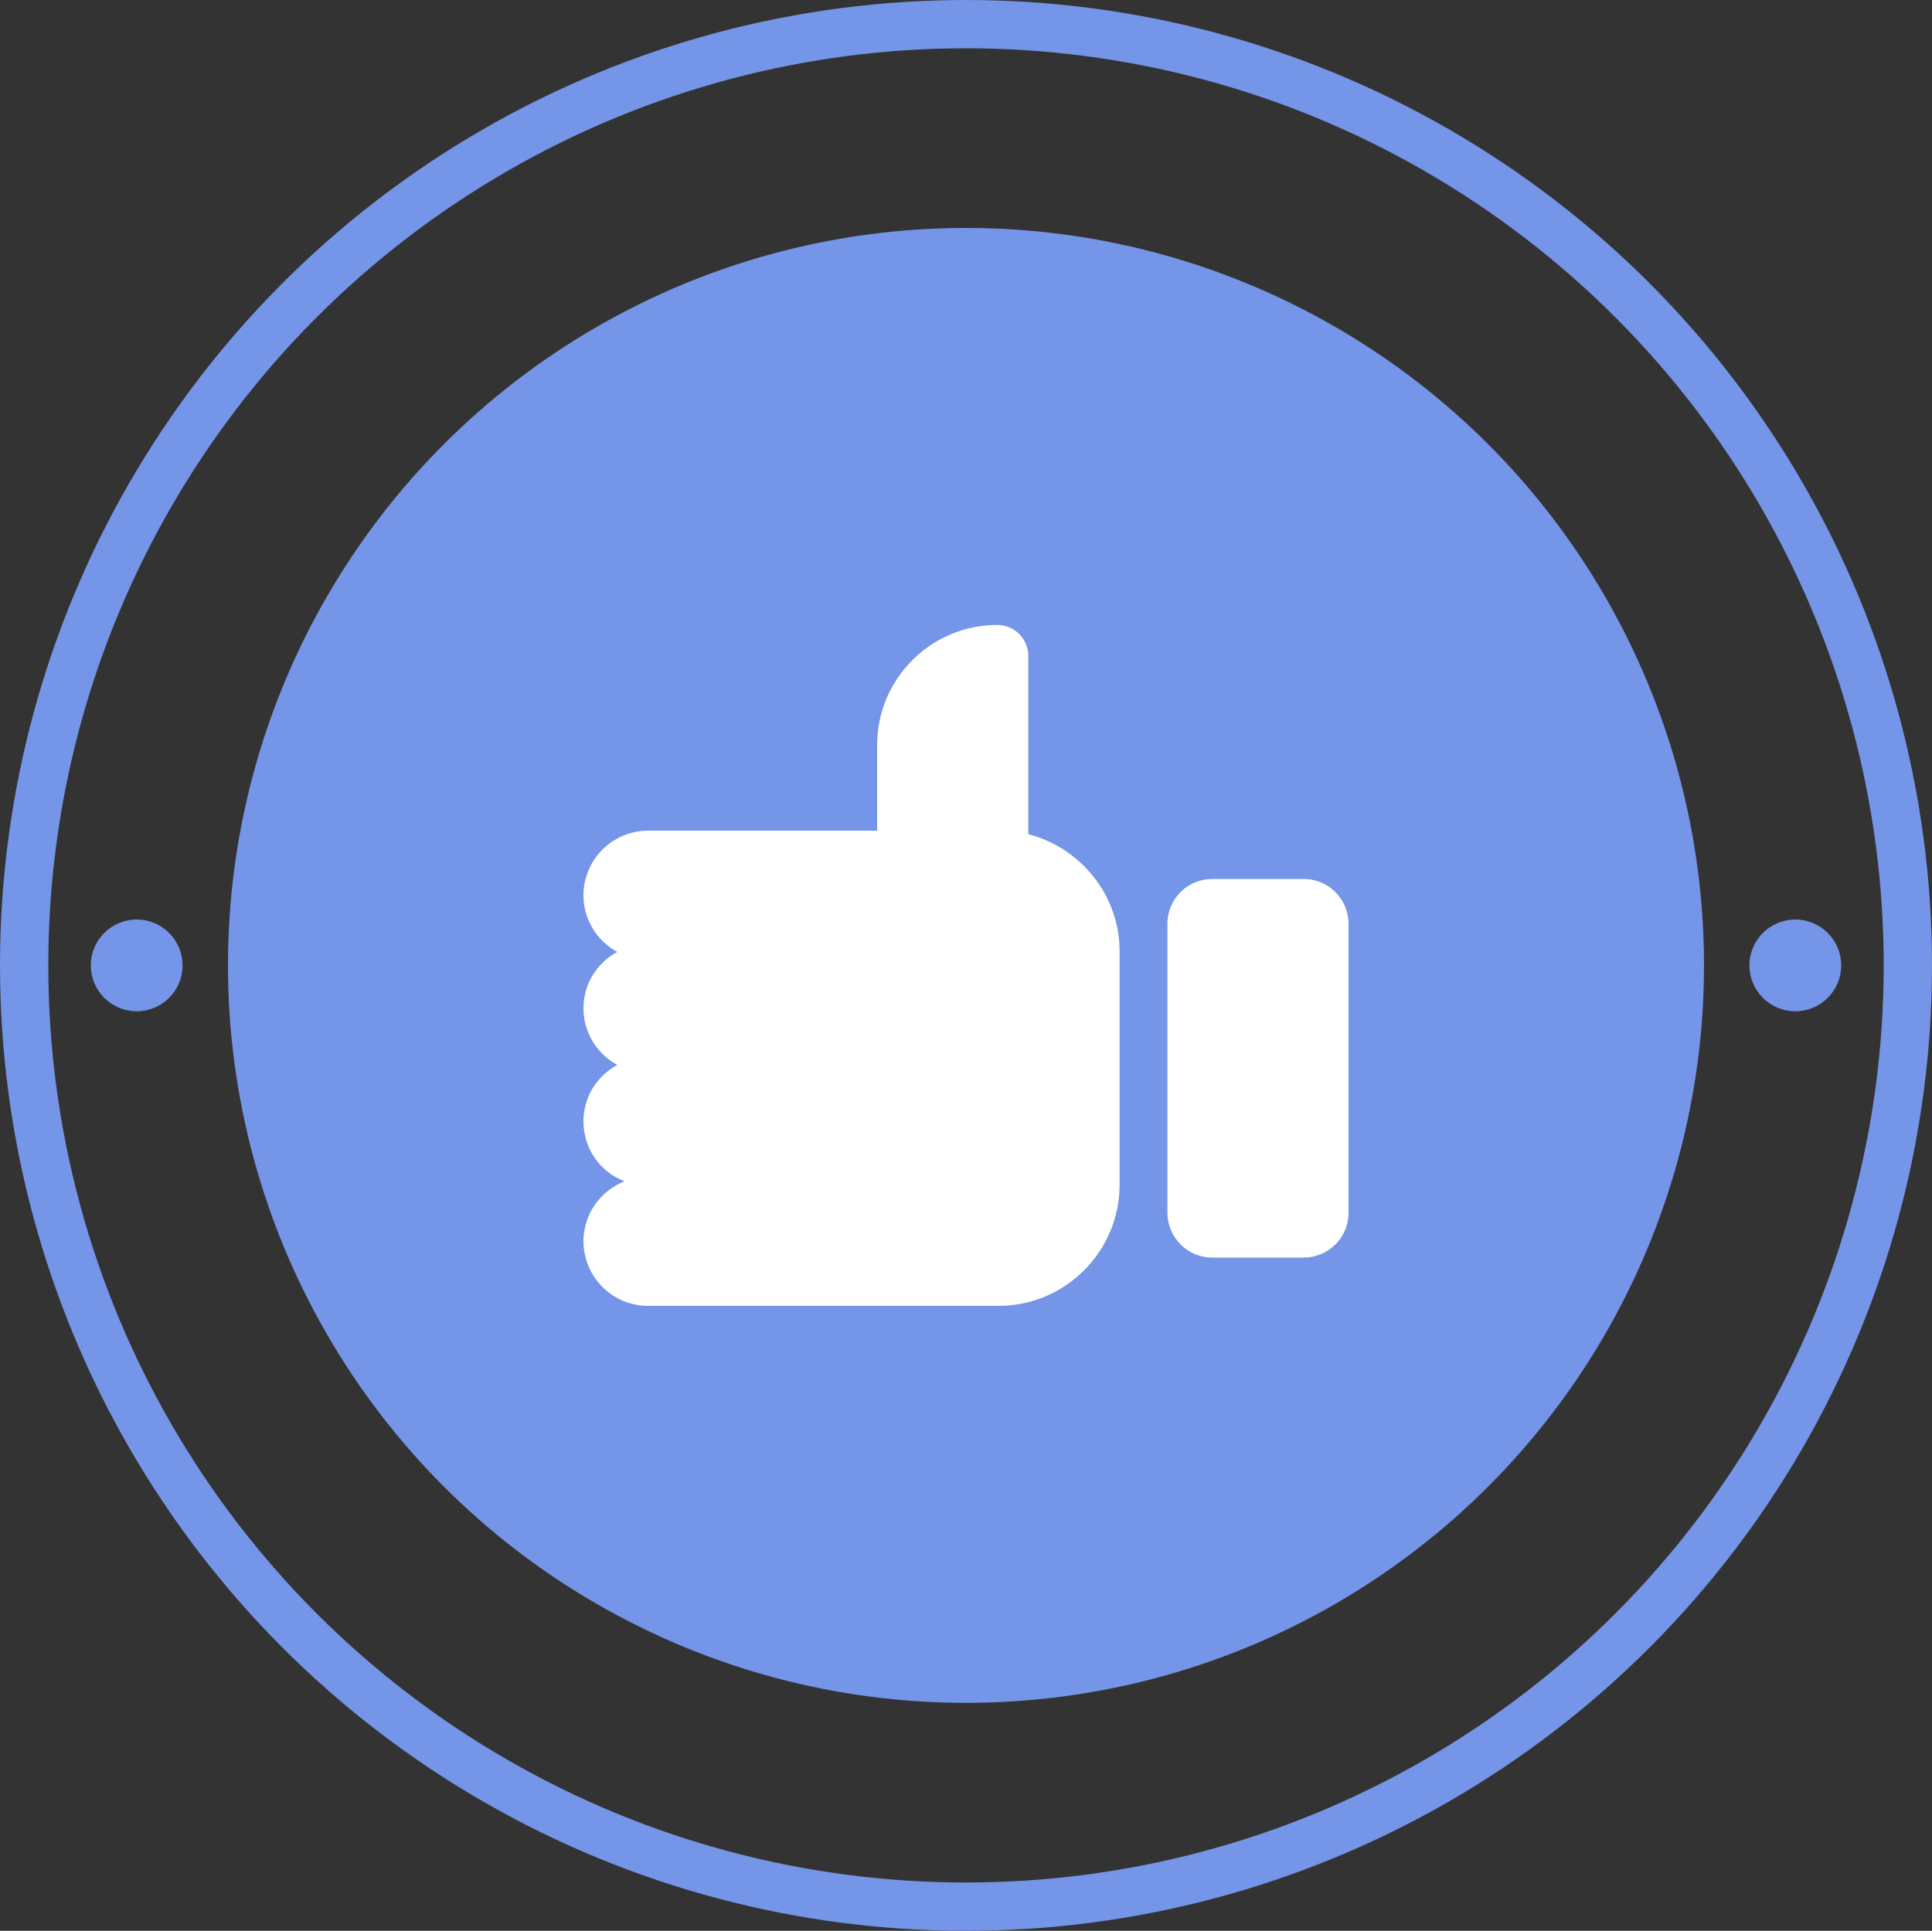<?xml version="1.0" encoding="UTF-8"?><svg id="_Слой_2" xmlns="http://www.w3.org/2000/svg" viewBox="0 0 40 39.98"><rect x="0" y="0" width="40" height="39.98" fill="#333333" stroke="none"/><defs><style>.cls-1{fill:#fff;}.cls-2{fill:#7495e8;}.cls-3{fill:none;stroke:#7495e8;stroke-miterlimit:10;}</style></defs><g id="OBJECTS"><g><ellipse class="cls-2" cx="20" cy="19.99" rx="15.28" ry="15.27"/><ellipse class="cls-3" cx="20" cy="19.99" rx="19.5" ry="19.49"/><g><circle class="cls-2" cx="37.17" cy="19.99" r=".95"/><circle class="cls-2" cx="2.83" cy="19.99" r=".95"/></g></g><g><path class="cls-1" d="M21.29,17.28v-3.7c0-.35-.29-.64-.64-.64-1.37,0-2.49,1.11-2.49,2.49v1.77h-4.74c-.74,0-1.34,.6-1.34,1.34,0,.51,.29,.95,.7,1.17-.42,.23-.7,.66-.7,1.17s.29,.95,.7,1.17c-.42,.23-.7,.66-.7,1.17,0,.57,.35,1.05,.85,1.24-.5,.2-.85,.68-.85,1.24,0,.74,.6,1.34,1.34,1.34h7.25c1.39,0,2.51-1.13,2.51-2.51v-4.83c0-1.17-.81-2.15-1.9-2.43Z"/><path class="cls-1" d="M25.1,18.2h1.89c.52,0,.93,.42,.93,.93v5.98c0,.52-.42,.93-.93,.93h-1.89c-.52,0-.93-.42-.93-.93v-5.98c0-.52,.42-.93,.93-.93Z"/></g></g></svg>